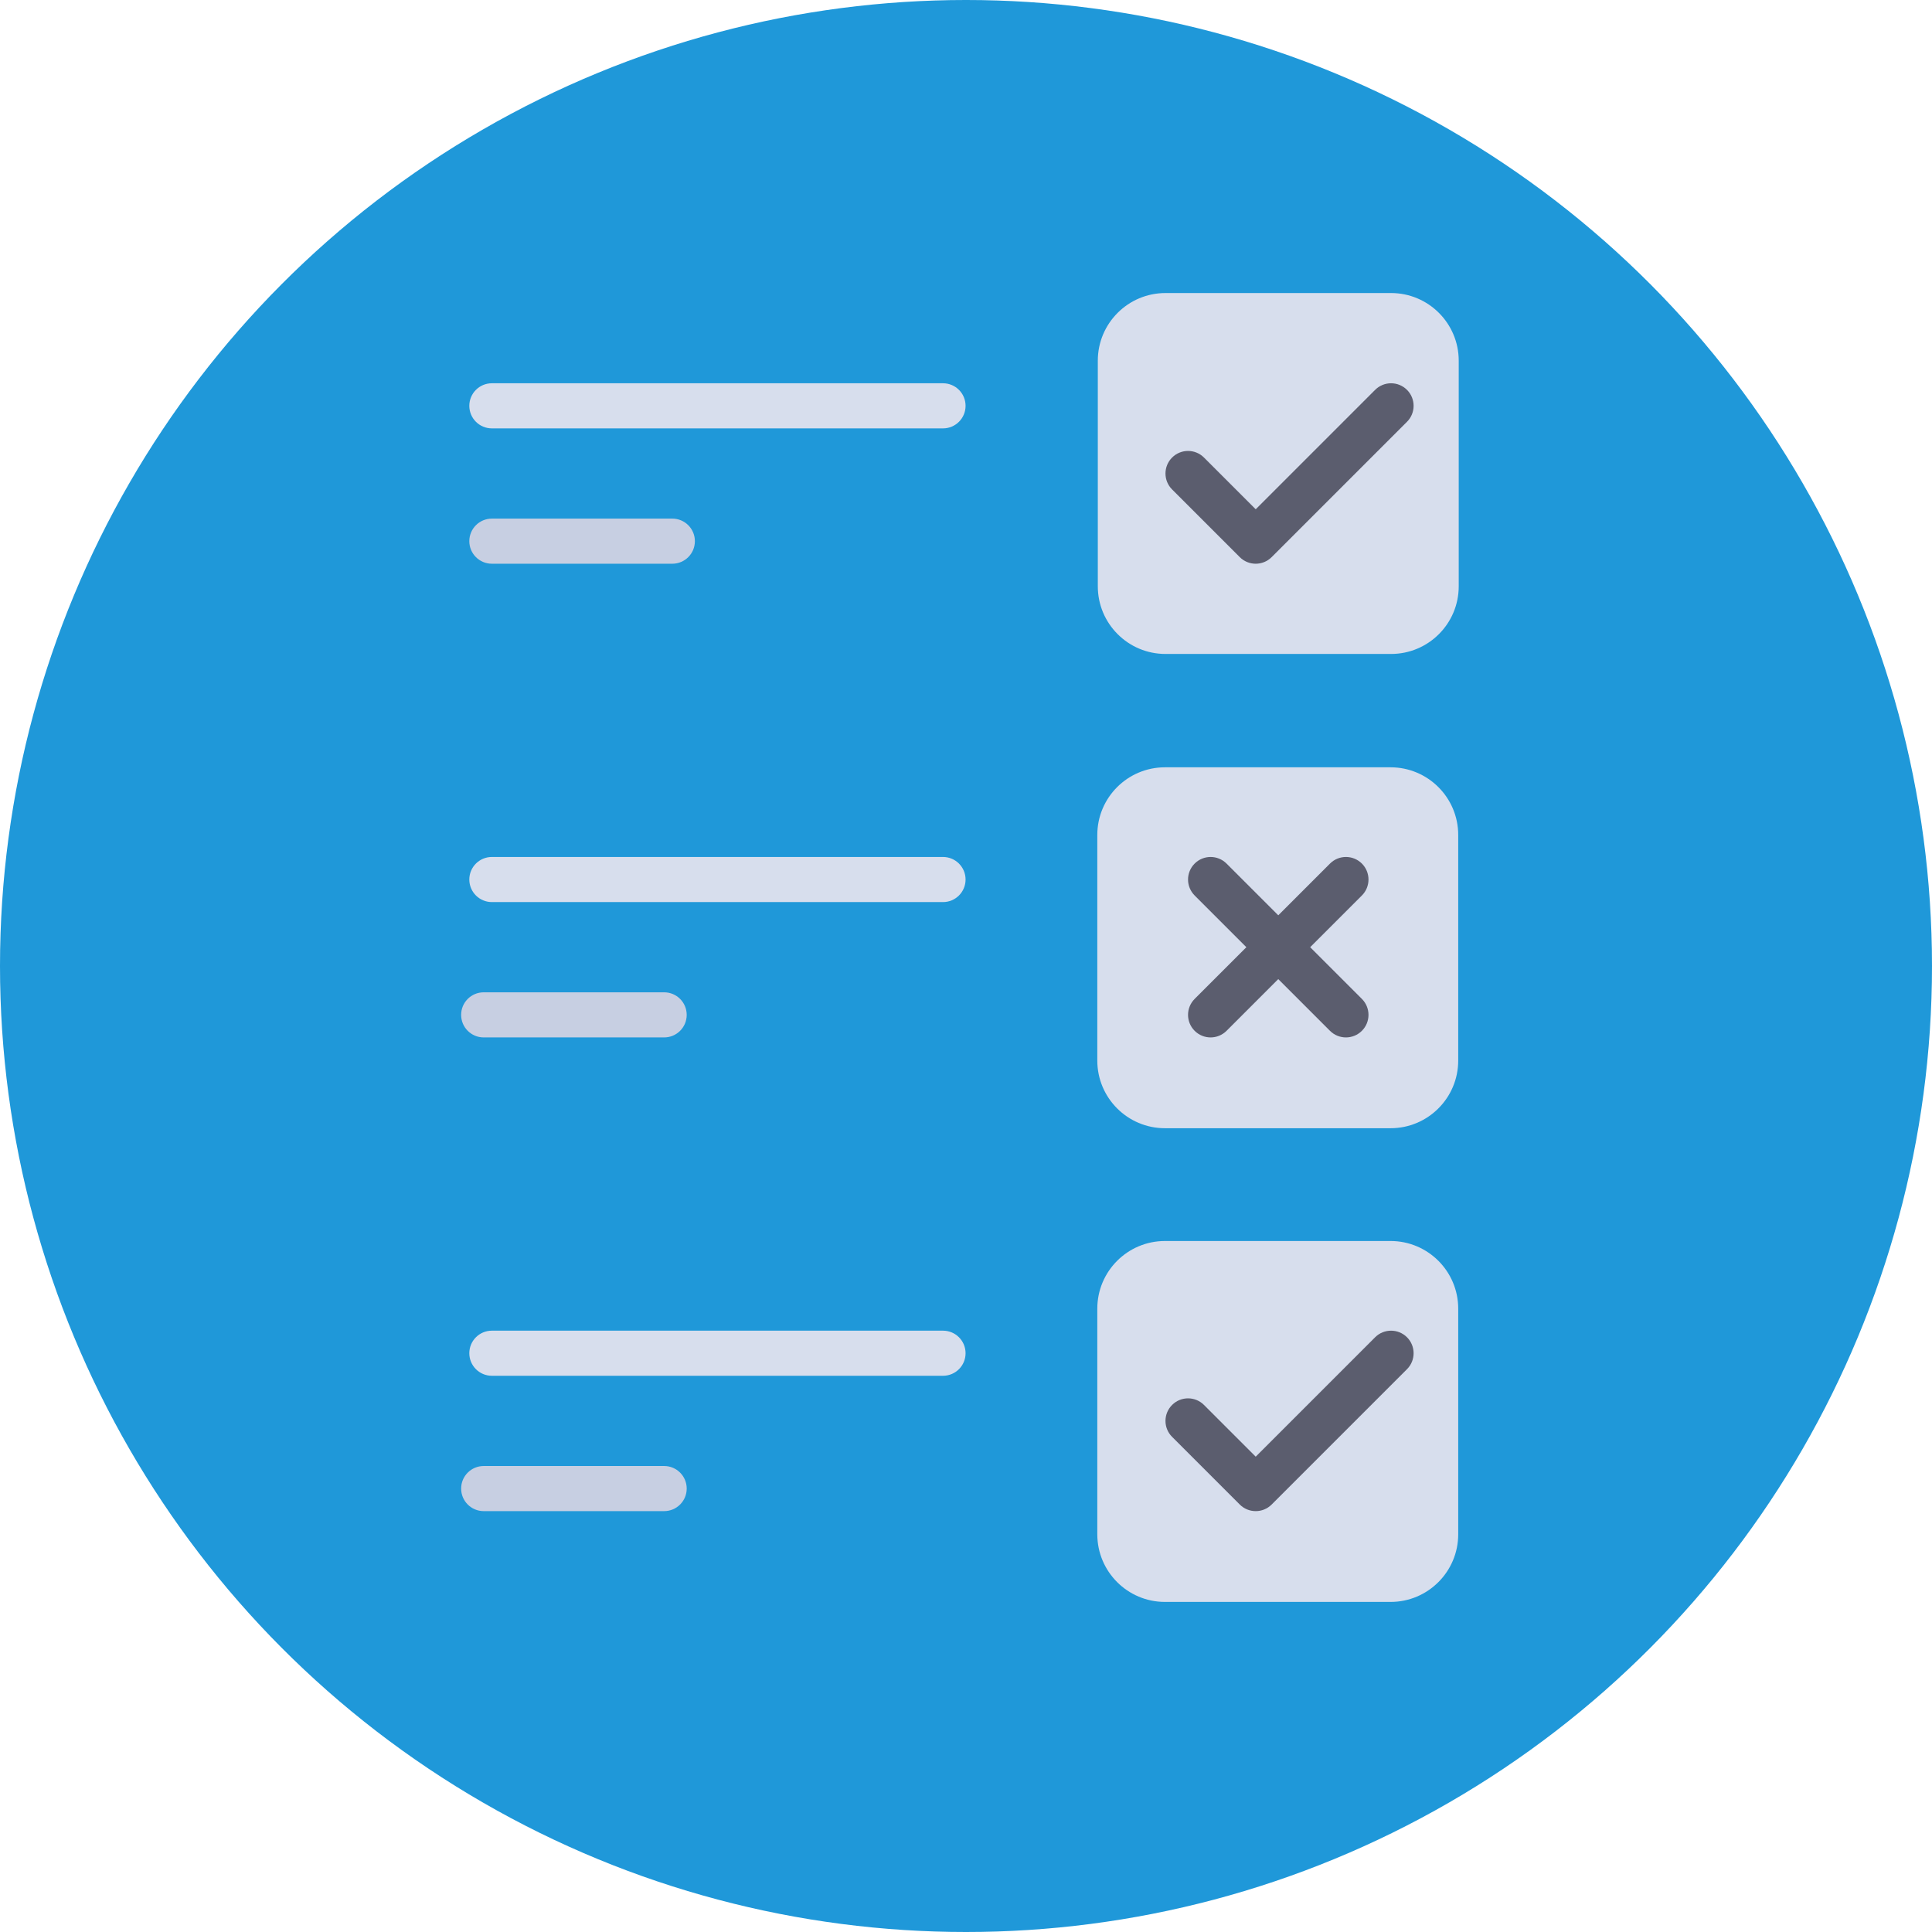 <svg width="1490" height="1490" viewBox="0 0 1490 1490" fill="none" xmlns="http://www.w3.org/2000/svg">
<circle cx="745" cy="745" r="745" fill="#1F98D9"/>
<g clip-path="url(#clip0_203_32)">
<path d="M1072.81 504.344H898.844C870.021 504.344 846.654 480.977 846.654 452.154V278.19C846.656 249.367 870.021 226 898.844 226H1072.81C1101.63 226 1125 249.367 1125 278.19V452.156C1125 480.979 1101.63 504.344 1072.81 504.344Z" fill="#D7DEED"/>
<path d="M968.432 434.759C963.98 434.759 959.526 433.06 956.13 429.664L903.94 377.474C897.145 370.681 897.145 359.667 903.94 352.874C910.733 346.081 921.748 346.081 928.541 352.874L968.432 392.763L1060.51 300.686C1067.3 293.893 1078.32 293.893 1085.11 300.686C1091.9 307.479 1091.9 318.493 1085.11 325.286L980.729 429.666C977.335 433.06 972.881 434.759 968.432 434.759Z" fill="#5B5D6E"/>
<path d="M1072.42 870.109H898.454C869.63 870.109 846.264 846.742 846.264 817.918V643.953C846.264 615.129 869.63 591.763 898.454 591.763H1072.42C1101.24 591.763 1124.61 615.129 1124.61 643.953V817.918C1124.61 846.742 1101.24 870.109 1072.42 870.109Z" fill="#D7DEED"/>
<path d="M1072.42 1235.44H898.454C869.63 1235.44 846.264 1212.07 846.264 1183.25V1009.28C846.264 980.456 869.63 957.089 898.454 957.089H1072.42C1101.24 957.089 1124.61 980.456 1124.61 1009.28V1183.25C1124.61 1212.07 1101.24 1235.44 1072.42 1235.44Z" fill="#D7DEED"/>
<path d="M968.432 1165.41C963.98 1165.41 959.526 1163.72 956.13 1160.32L903.94 1108.13C897.145 1101.34 897.145 1090.32 903.94 1083.53C910.733 1076.74 921.748 1076.74 928.541 1083.53L968.432 1123.42L1060.51 1031.34C1067.3 1024.55 1078.32 1024.55 1085.11 1031.34C1091.9 1038.13 1091.9 1049.15 1085.11 1055.94L980.729 1160.32C977.335 1163.72 972.881 1165.41 968.432 1165.41Z" fill="#5B5D6E"/>
<path d="M727.271 330.38H379.341C369.724 330.38 361.944 322.59 361.944 312.983C361.944 303.376 369.724 295.586 379.341 295.586H727.273C736.888 295.586 744.67 303.376 744.67 312.983C744.67 322.59 736.888 330.38 727.271 330.38Z" fill="#D7DEED"/>
<path d="M518.512 434.759H379.341C369.726 434.759 361.944 426.968 361.944 417.361C361.944 407.754 369.724 399.964 379.341 399.964H518.514C528.129 399.964 535.911 407.754 535.911 417.361C535.91 426.968 528.129 434.759 518.512 434.759Z" fill="#C7CFE2"/>
<path d="M727.271 695.707H379.341C369.726 695.707 361.944 687.917 361.944 678.31C361.944 668.703 369.724 660.913 379.341 660.913H727.273C736.888 660.913 744.67 668.703 744.67 678.31C744.67 687.917 736.888 695.707 727.271 695.707Z" fill="#D7DEED"/>
<path d="M512.206 800.086H373.035C363.42 800.086 355.637 792.295 355.637 782.688C355.637 773.081 363.418 765.291 373.035 765.291H512.208C521.823 765.291 529.605 773.081 529.605 782.688C529.605 792.295 521.823 800.086 512.206 800.086Z" fill="#C7CFE2"/>
<path d="M727.271 1061.03H379.341C369.726 1061.03 361.944 1053.24 361.944 1043.64C361.944 1034.03 369.724 1026.24 379.341 1026.24H727.273C736.888 1026.24 744.67 1034.03 744.67 1043.64C744.67 1053.24 736.888 1061.03 727.271 1061.03Z" fill="#D7DEED"/>
<path d="M512.206 1165.41H373.035C363.42 1165.41 355.637 1157.62 355.637 1148.02C355.637 1138.41 363.418 1130.62 373.035 1130.62H512.208C521.823 1130.62 529.605 1138.41 529.605 1148.02C529.605 1157.62 521.823 1165.41 512.206 1165.41Z" fill="#C7CFE2"/>
<path d="M1010.43 730.5L1050.32 690.611C1057.11 683.818 1057.11 672.804 1050.32 666.011C1043.53 659.218 1032.51 659.218 1025.72 666.011L985.829 705.9L945.94 666.011C939.147 659.218 928.133 659.218 921.34 666.011C914.545 672.804 914.545 683.818 921.34 690.611L961.227 730.5L921.338 770.389C914.543 777.182 914.543 788.196 921.338 794.989C924.735 798.387 929.185 800.084 933.639 800.084C938.093 800.084 942.544 798.385 945.94 794.989L985.825 755.1L1025.71 794.989C1029.11 798.387 1033.56 800.084 1038.02 800.084C1042.47 800.084 1046.92 798.385 1050.32 794.989C1057.11 788.196 1057.11 777.182 1050.32 770.389L1010.43 730.5Z" fill="#5B5D6E"/>
</g>
<defs>
<clipPath id="clip0_203_32">
<rect width="1009" height="1009" fill="white" transform="translate(116 226)"/>
</clipPath>
</defs>
</svg>
